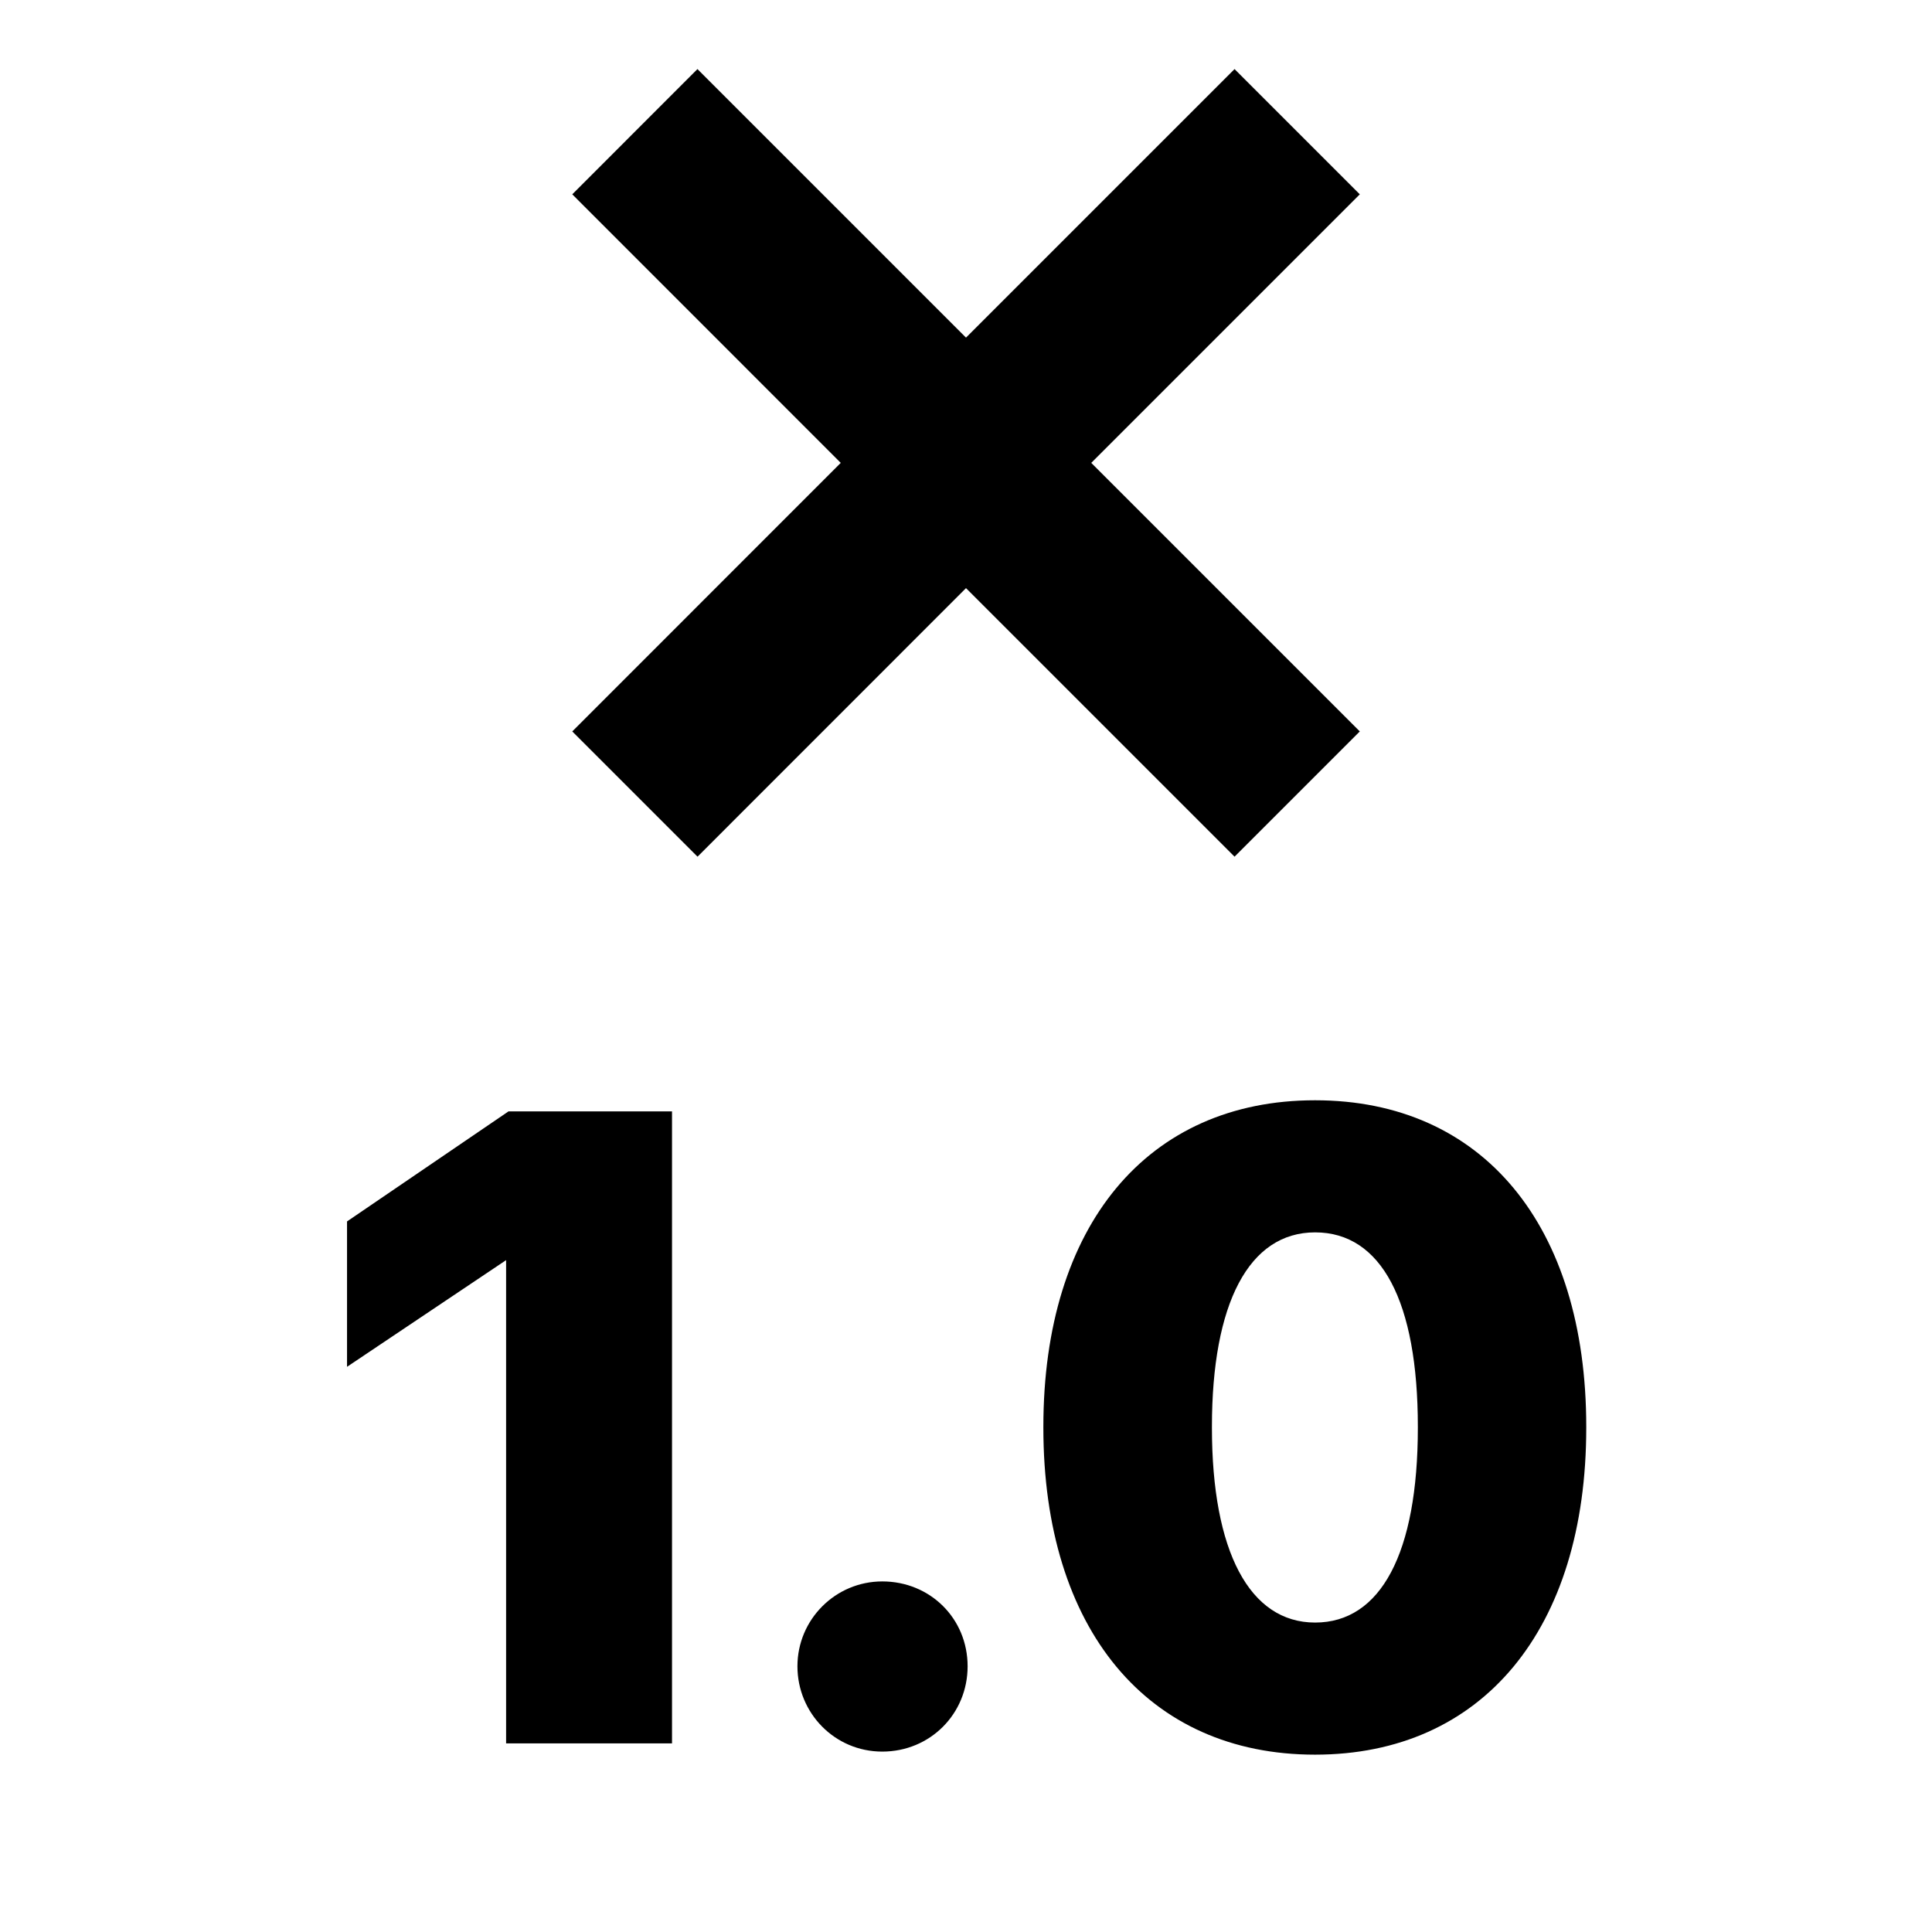<svg width="24" height="24" viewBox="0 0 24 24" fill="none" xmlns="http://www.w3.org/2000/svg"><path d="m12 7.306-3.335 3.336-1.556-1.556L10.444 5.75l-3.335-3.336L8.664.858 12 4.194 15.336.858 16.892 2.414l-3.336 3.336 3.336 3.336-1.556 1.556L12 7.306Zm7.705 10.418v.011c0 2.506-1.291 4.062-3.369 4.062s-3.375-1.556-3.375-4.062v-.011c0-2.502 1.293-4.056 3.375-4.056s3.369 1.554 3.369 4.056Zm-2.092 0c0-1.558-.454-2.415-1.276-2.415s-1.282.88-1.282 2.415v.011c0 1.538.468 2.421 1.282 2.421s1.276-.86 1.276-2.421v-.011Zm-13.302-2.551v1.806l1.976-1.325v6.003h2.061v-7.851h-2.031l-2.006 1.367Zm6.649 4.472c-.582 0-1.054.473-1.054 1.054s.463 1.06 1.054 1.06c.592 0 1.06-.466 1.06-1.06s-.466-1.054-1.06-1.054Z" fill="#000"/></svg>